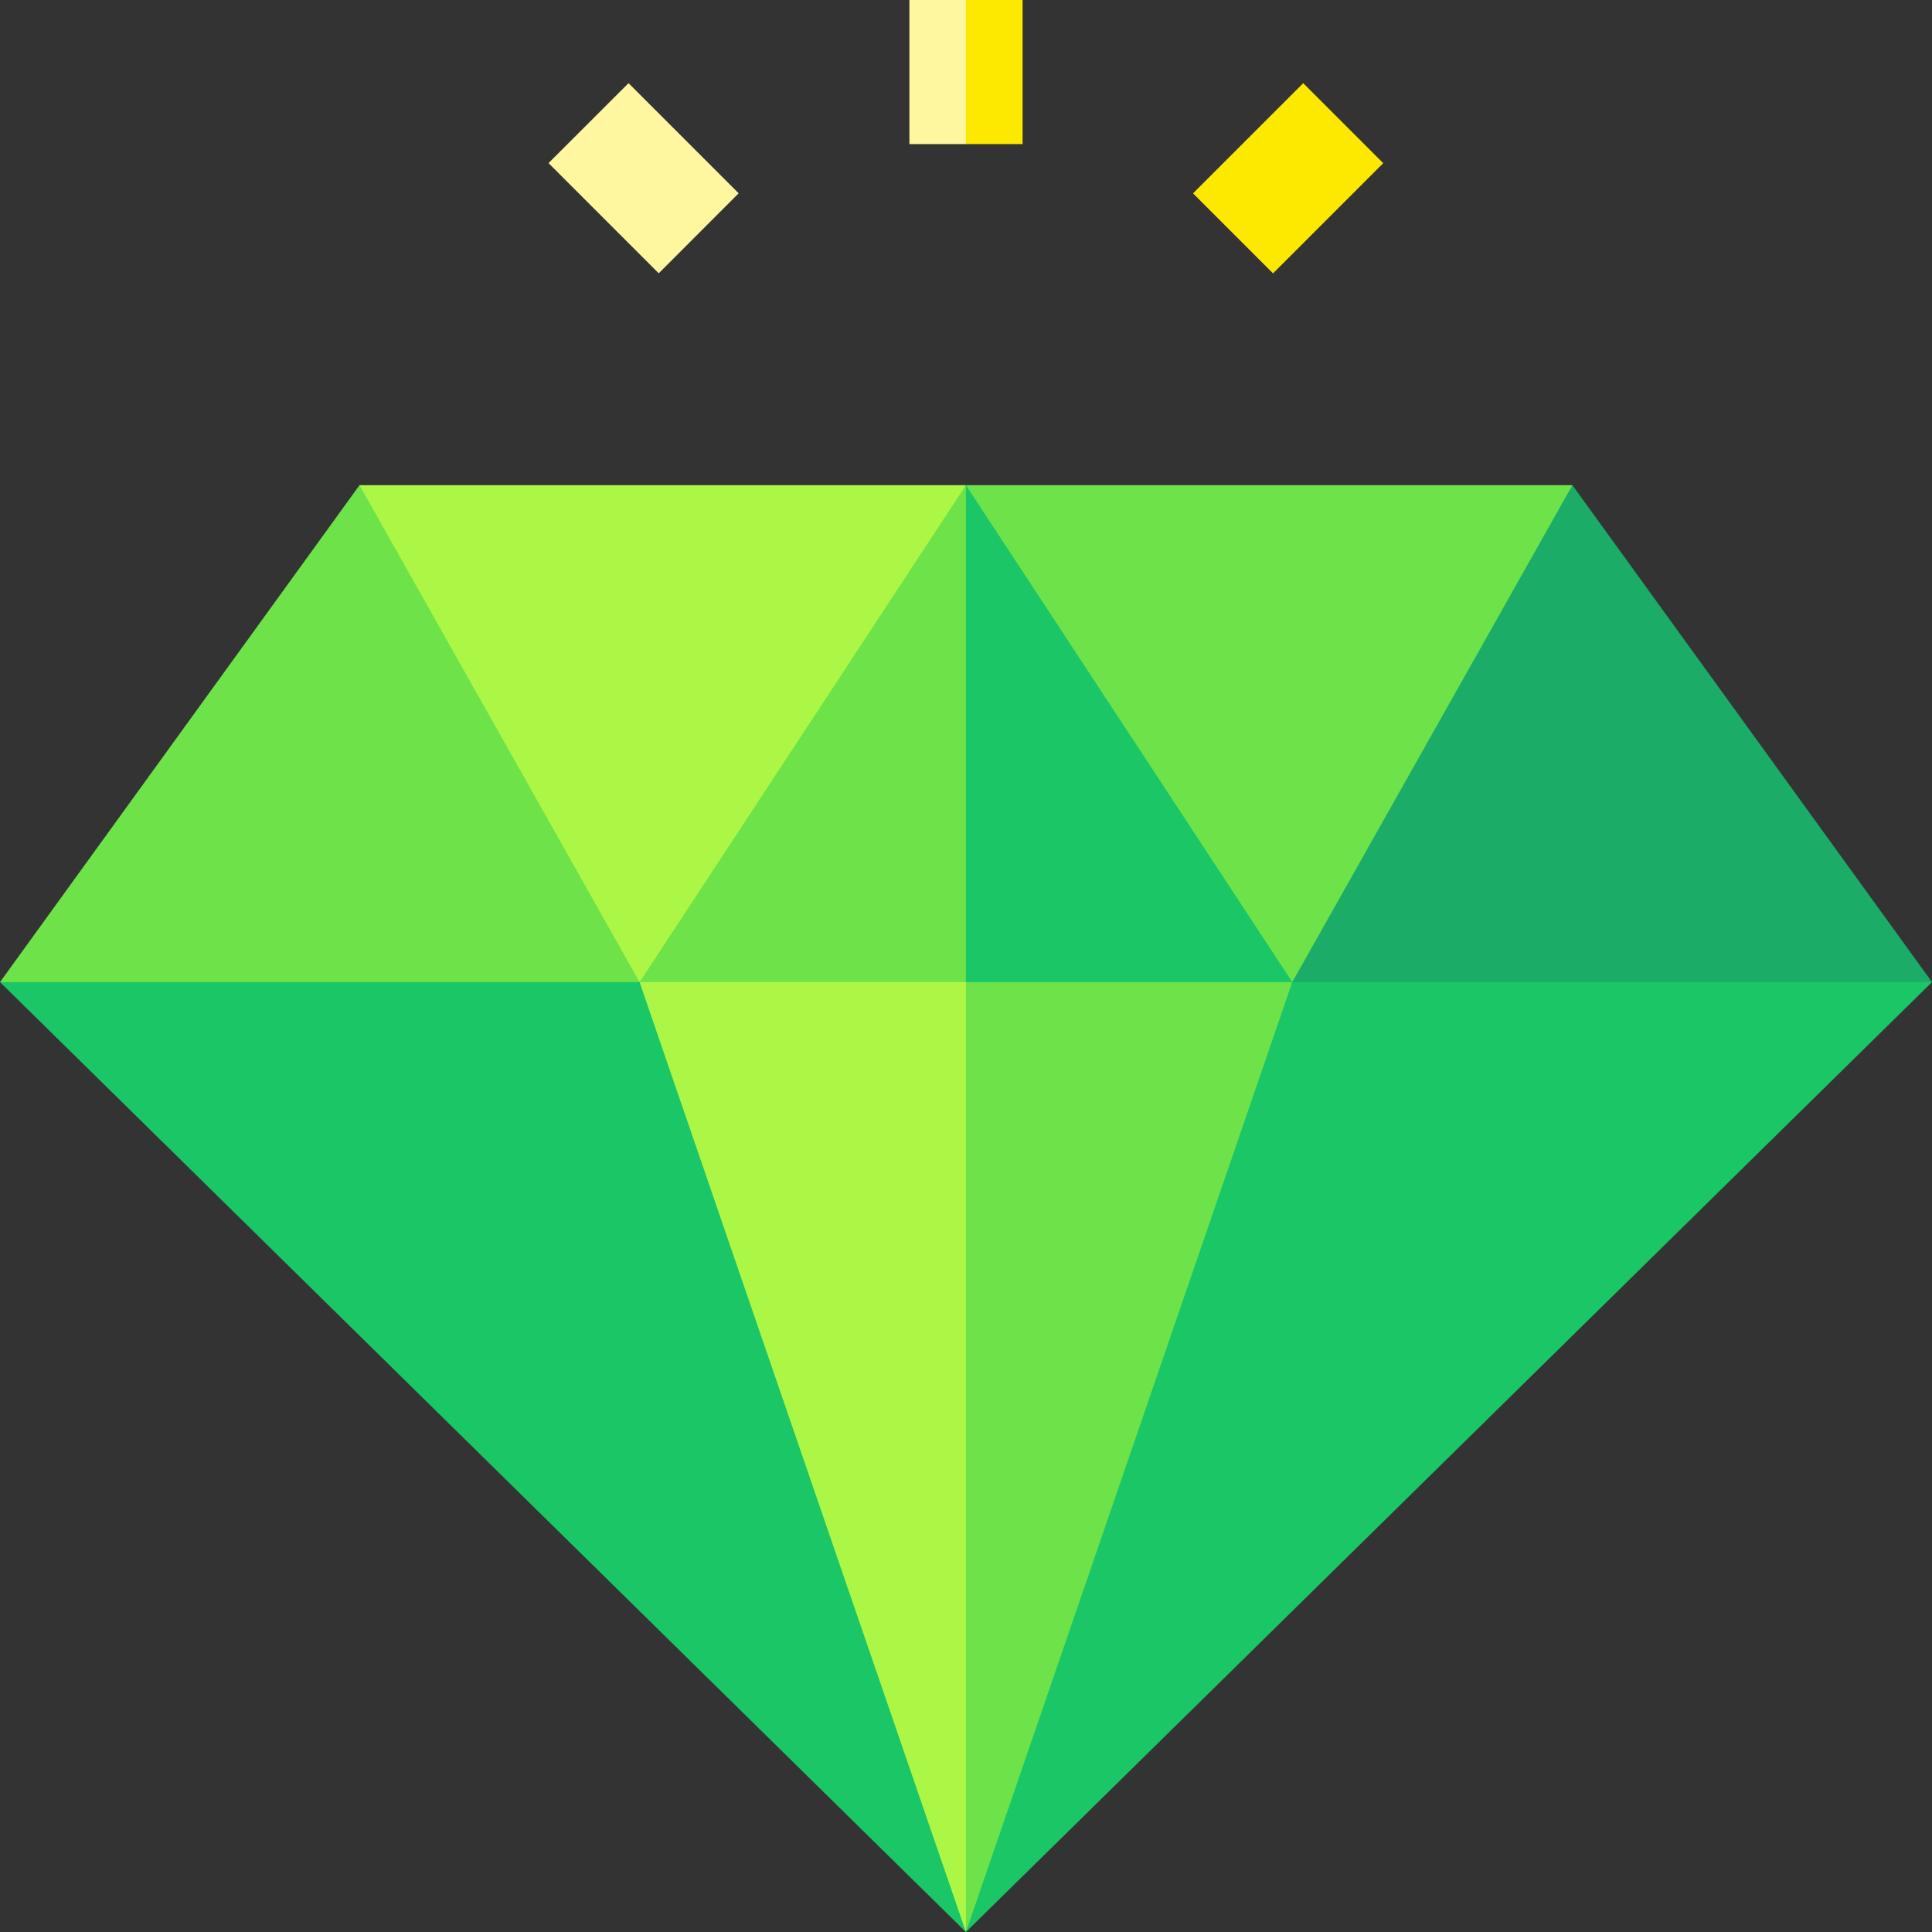 <svg width="24" height="24" viewBox="0 0 24 24" fill="none" xmlns="http://www.w3.org/2000/svg">
<rect x="0" y="0" width="24" height="24" fill="#333333" stroke="none"/>
<g clip-path="url(#clip0_1304_5536)">
<path d="M19.533 6.027H11.999L13.365 10.496L16.053 12.2L18.318 10.272L19.533 6.027Z" fill="#6DE349"/>
<path d="M0 12.2L11.999 24L10.803 16.977L7.945 12.2L5.06 10.761L0 12.2Z" fill="#1BC667"/>
<path d="M16.053 12.2L13.711 16.5L11.999 24L24 12.2L19.951 10.761L16.053 12.2Z" fill="#1BC667"/>
<path d="M4.466 6.027L0 12.2H7.945L7.345 8.748L4.466 6.027Z" fill="#6DE349"/>
<path d="M19.533 6.027L16.053 12.2H24L19.533 6.027Z" fill="#1BAC68"/>
<path d="M11.999 6.027H4.466L7.945 12.2L10.536 9.801L11.999 6.027Z" fill="#ACF745"/>
<path d="M7.945 12.2L11.999 24L12.742 16.464L11.999 10.761L7.945 12.2Z" fill="#ACF745"/>
<path d="M11.999 10.761V24L16.053 12.2L13.562 11.276L11.999 10.761Z" fill="#6DE349"/>
<path d="M11.999 12.2L12.928 9.623L11.999 6.027L7.945 12.2H11.999Z" fill="#6DE349"/>
<path d="M16.053 12.2L11.999 6.027V12.2H16.053Z" fill="#1BC667"/>
<path d="M6.814 2.026L7.808 1.033L9.176 2.401L8.183 3.395L6.814 2.026Z" fill="#FFF79F"/>
<path d="M14.82 2.402L16.189 1.033L17.183 2.027L15.814 3.396L14.82 2.402Z" fill="#FDE800"/>
<path d="M11.297 0V1.79H11.999L12.447 0.895L11.999 0H11.297Z" fill="#FFF79F"/>
<path d="M11.999 0H12.703V1.79H11.999V0Z" fill="#FDE800"/>
</g>
<defs>
<clipPath id="clip0_1304_5536">
<rect width="24" height="24" fill="white"/>
</clipPath>
</defs>
</svg>
